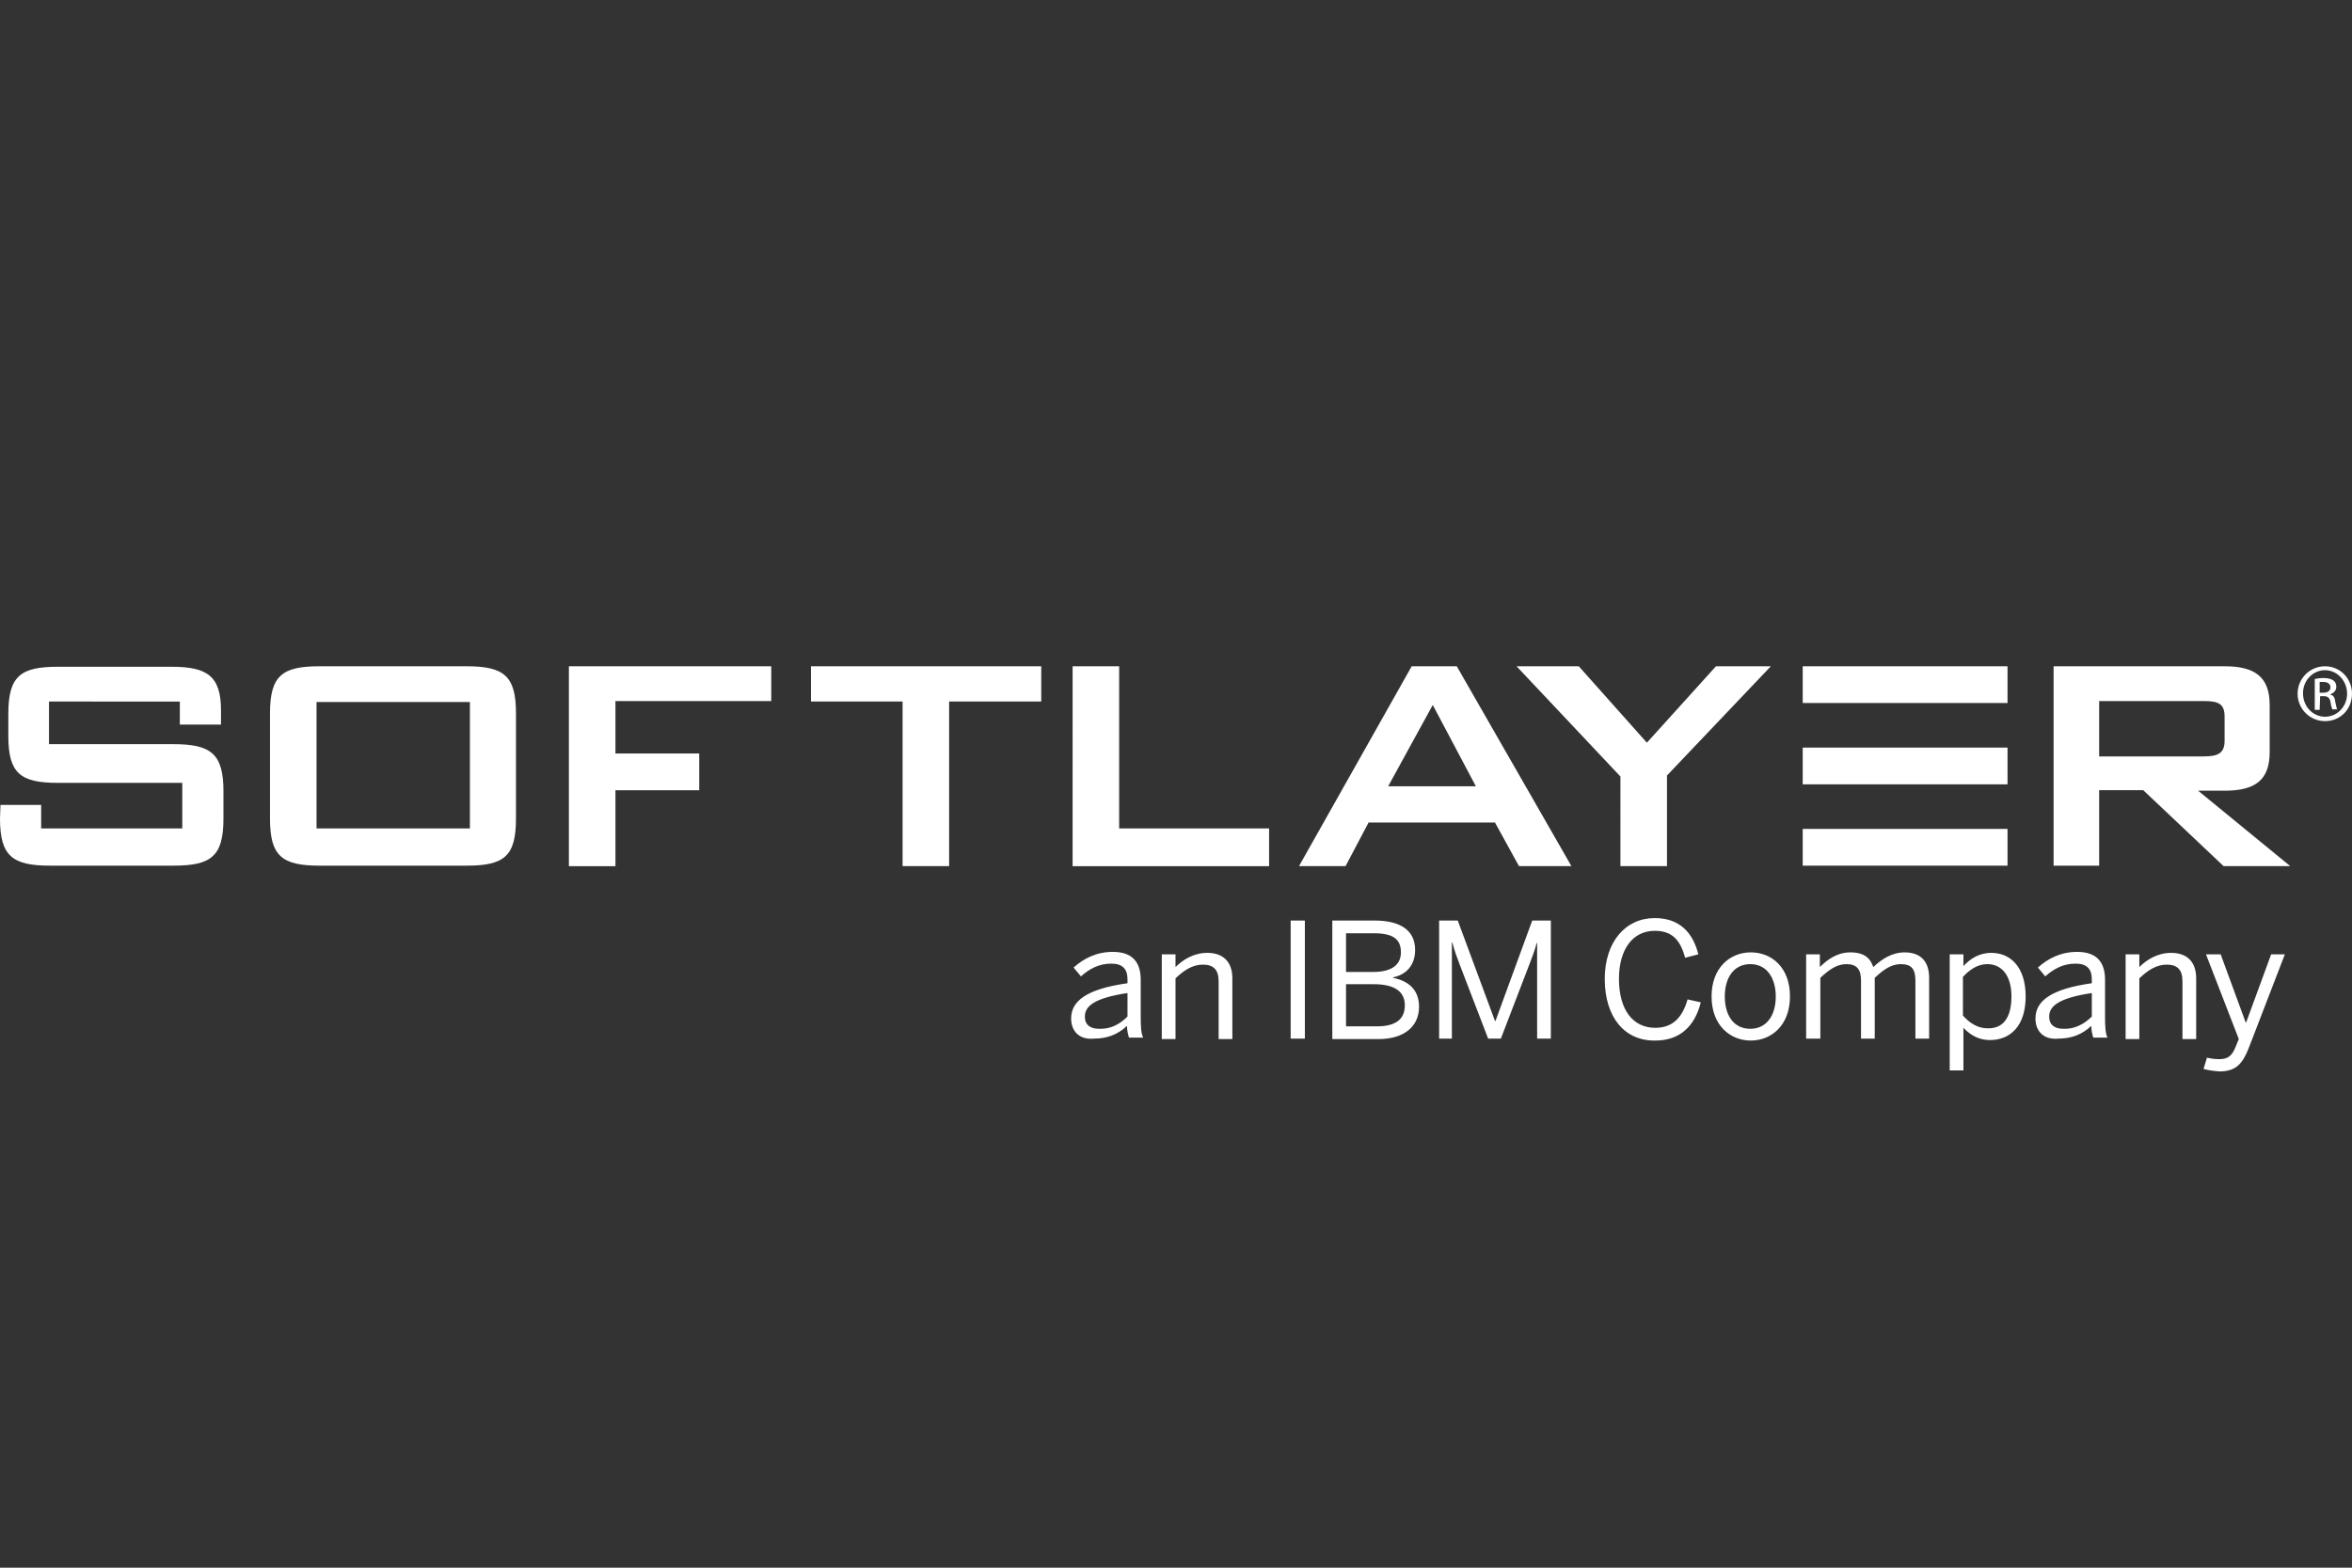 <?xml version="1.0" encoding="utf-8"?>
<!-- Generator: Adobe Illustrator 19.1.0, SVG Export Plug-In . SVG Version: 6.00 Build 0)  -->
<!DOCTYPE svg PUBLIC "-//W3C//DTD SVG 1.1//EN" "http://www.w3.org/Graphics/SVG/1.1/DTD/svg11.dtd">
<svg version="1.1" id="Layer_1" xmlns="http://www.w3.org/2000/svg" xmlns:xlink="http://www.w3.org/1999/xlink" x="0px" y="0px"
	 viewBox="0 0 480 320" style="enable-background:new 0 0 480 320;" xml:space="preserve">
<rect x="0" y="0" width="480" height="320" fill="#333333" stroke="none"/>
<style type="text/css">
	.st0{fill:#FFFFFF;}
</style>
<g>
	<path class="st0" d="M218.6,207.9c0-3.5,3-6,11.5-7.2v-0.8c0-2.2-1.1-3.2-3.3-3.2c-2.6,0-4.5,1.1-6.2,2.6l-1.5-1.8
		c2-1.8,4.6-3.2,8-3.2c4.1,0,5.7,2.2,5.7,5.7v7.6c0,2.1,0.1,3.4,0.5,4.2h-2.9c-0.2-0.7-0.4-1.4-0.4-2.4c-1.9,1.8-4.1,2.6-6.7,2.6
		C220.5,212.3,218.6,210.7,218.6,207.9 M230.1,207.5v-4.8c-6.6,1-8.7,2.6-8.7,4.8c0,1.7,1.1,2.5,2.9,2.5
		C226.6,210.1,228.5,209.1,230.1,207.5z M237.1,212v-17.2h2.8v2.6c1.5-1.5,3.7-2.9,6.5-2.9c3.3,0,5.1,1.9,5.1,5.2v12.4h-2.8v-11.8
		c0-2.3-1-3.4-3.2-3.4c-2.1,0-3.8,1.1-5.6,2.8v12.4h-2.8 M263.4,187.9h2.9V212h-2.9V187.9z M271.9,212v-24.1h8.6c5.3,0,8.3,2,8.3,6
		c0,3.3-2,5.1-4.5,5.6v0.1c3,0.6,5.3,2.3,5.3,5.9c0,4-3,6.6-8.3,6.6h-9.4 M274.7,198.4h5.5c3.6,0,5.7-1.3,5.7-4
		c0-2.8-1.7-3.9-5.6-3.9h-5.6V198.4z M274.7,209.5h6.3c3.9,0,5.7-1.5,5.7-4.3c0-3-2.4-4.3-6.3-4.3h-5.7V209.5z M293.7,212v-24.1h3.8
		l7.6,20.5h0.1l7.5-20.5h3.8V212h-2.8v-19.5h-0.1c-0.3,1.3-0.9,2.8-1.5,4.4l-5.8,15.1h-2.6l-5.8-15.1c-0.6-1.6-1-2.6-1.5-4.5h-0.1
		V212H293.7 M327.5,199.8c0-7.5,4.2-12.4,10.2-12.4c5.1,0,7.8,3,8.9,7.4l-2.7,0.7c-1-3.7-2.7-5.5-6.2-5.5c-4.5,0-7.3,3.8-7.3,9.8
		c0,6.4,2.9,10,7.4,10c3.4,0,5.5-1.9,6.6-5.8l2.7,0.6c-1.2,4.8-4.2,7.8-9.3,7.8C331.6,212.5,327.5,207.7,327.5,199.8 M349.3,203.4
		c0-5.9,3.8-9,8-9s8,3,8,9c0,5.9-3.8,9-8,9S349.3,209.3,349.3,203.4 M362.4,203.4c0-3.6-1.7-6.6-5.2-6.6c-3.3,0-5.2,2.7-5.2,6.6
		c0,3.7,1.7,6.6,5.2,6.6C360.5,210,362.4,207.3,362.4,203.4z M368.6,212v-17.2h2.8v2.6c1.6-1.6,3.6-3,6.2-3c2.9,0,4.1,1.2,4.7,3
		c1.7-1.6,3.8-3,6.4-3c3.5,0,5,2.1,5,5.2V212h-2.8v-11.8c0-2.3-0.7-3.4-3-3.4c-1.9,0-3.5,1.1-5.3,2.8V212h-2.8v-11.8
		c0-2.3-0.8-3.4-3-3.4c-1.9,0-3.5,1.1-5.3,2.8V212H368.6 M397.9,218.5v-23.7h2.8v2.4c1.3-1.4,3.1-2.7,5.7-2.7c3.9,0,7,2.9,7,8.9
		s-3.1,8.9-7.3,8.9c-2.1,0-3.9-0.9-5.4-2.5v8.7L397.9,218.5 M410.5,203.4c0-4.4-2.1-6.6-4.9-6.6c-2,0-3.6,1.1-5,2.6v7.9
		c1.5,1.7,3.2,2.6,5,2.6C408.6,210,410.5,208,410.5,203.4z M415.4,207.9c0-3.5,3-6,11.5-7.2v-0.8c0-2.2-1.1-3.2-3.3-3.2
		c-2.6,0-4.5,1.1-6.2,2.6l-1.5-1.8c2-1.8,4.6-3.2,8-3.2c4.1,0,5.7,2.2,5.7,5.7v7.6c0,2.1,0.1,3.4,0.5,4.2h-2.9
		c-0.2-0.7-0.4-1.4-0.4-2.4c-1.9,1.8-4.1,2.6-6.7,2.6C417.3,212.3,415.4,210.7,415.4,207.9 M426.9,207.5v-4.8
		c-6.6,1-8.7,2.6-8.7,4.8c0,1.7,1.1,2.5,2.9,2.5C423.3,210.1,425.3,209.1,426.9,207.5L426.9,207.5z M433.8,212v-17.2h2.8v2.6
		c1.5-1.5,3.7-2.9,6.5-2.9c3.3,0,5.1,1.9,5.1,5.2v12.4h-2.8v-11.8c0-2.3-1-3.4-3.2-3.4c-2.1,0-3.8,1.1-5.6,2.8v12.4h-2.8
		 M449.7,218.2l0.7-2.3c0.5,0.1,1.3,0.3,2.5,0.3c1.8,0,2.6-0.7,3.3-2.4l0.7-1.7l-6.7-17.3h3l5.1,13.9h0.1l5.1-13.9h2.8l-7.4,19.2
		c-1.2,3-2.5,4.7-5.9,4.7C451.4,218.6,450.5,218.4,449.7,218.2 M10,143.1v8.8h25.4c7.7,0,10.2,2,10.2,9.6v5.6
		c0,7.7-2.5,9.6-10.2,9.6H10.2c-7.7,0-10.2-2-10.2-9.6l0.1-2.8h8.3v4.8h28.8v-9.3H11.8c-7.7,0-10.1-2-10.1-9.6v-4.5
		c0-7.7,2.5-9.6,10.1-9.6H35c7.3,0,10.1,1.9,10.1,8.9v2.9h-8.4v-4.7H10 M65.2,136h30c7.7,0,10.1,2,10.1,9.6v21.5
		c0,7.7-2.4,9.6-10.1,9.6h-30c-7.7,0-10.1-2-10.1-9.6v-21.5C55.1,137.9,57.6,136,65.2,136 M64.6,169.1h31.3v-25.8H64.6V169.1z
		 M116.1,136h41.3v7.1h-31.8v10.7h17.1v7.5h-17.1v15.5h-9.5V136 M193.7,176.8h-9.5v-33.6h-18.7V136h47v7.2h-18.8V176.8 M218.9,136
		h9.5v33.1H259v7.7h-40.1V136 M288.1,136h9.2l23.4,40.8H310l-4.9-8.9h-25.8l-4.7,8.9h-9.5L288.1,136 M301.2,160.5l-8.8-16.6
		l-9.1,16.6H301.2z M330.7,158.5L309.5,136h12.7l13.9,15.6l14.1-15.6h11.2l-21.2,22.3v18.5h-9.5V158.5 M419.1,136H454
		c6.2,0,9.2,2.2,9.2,7.9v9.6c0,5.7-2.9,7.9-9.2,7.9h-5.4l18.8,15.4h-13.6l-16.4-15.5h-9v15.4h-9.3V136 M428.4,143v11.4h21.3
		c2.9,0,4.3-0.6,4.3-3.2v-4.9c0-2.7-1.3-3.2-4.3-3.2h-21.3V143z"/>
	<path class="st0" d="M367.9,136h41.8v7.5h-41.8V136z"/>
	<path class="st0" d="M367.9,152.6h41.8v7.5h-41.8V152.6z"/>
	<path class="st0" d="M367.9,169.2h41.8v7.5h-41.8V169.2z"/>
	<path class="st0" d="M474.5,136c3.1,0,5.5,2.5,5.5,5.6c0,3.2-2.4,5.6-5.5,5.6s-5.6-2.5-5.6-5.6C468.9,138.5,471.4,136,474.5,136
		 M474.5,136.8c-2.5,0-4.5,2.1-4.5,4.7c0,2.7,2,4.8,4.5,4.8s4.5-2.1,4.5-4.7C479,139,477,136.8,474.5,136.8z M473.4,144.9h-1v-6.3
		c0.5-0.1,1-0.2,1.8-0.2c0.9,0,1.6,0.2,2,0.5s0.6,0.7,0.6,1.3c0,0.8-0.6,1.3-1.2,1.5v0.1c0.6,0.1,0.9,0.6,1,1.5
		c0.2,1,0.3,1.4,0.4,1.5h-1c-0.1-0.2-0.3-0.8-0.4-1.6c-0.2-0.8-0.6-1.1-1.4-1.1h-0.7L473.4,144.9L473.4,144.9z M473.4,141.4h0.7
		c0.8,0,1.5-0.3,1.5-1.1c0-0.6-0.4-1.1-1.5-1.1h-0.7V141.4z"/>
</g>
</svg>
